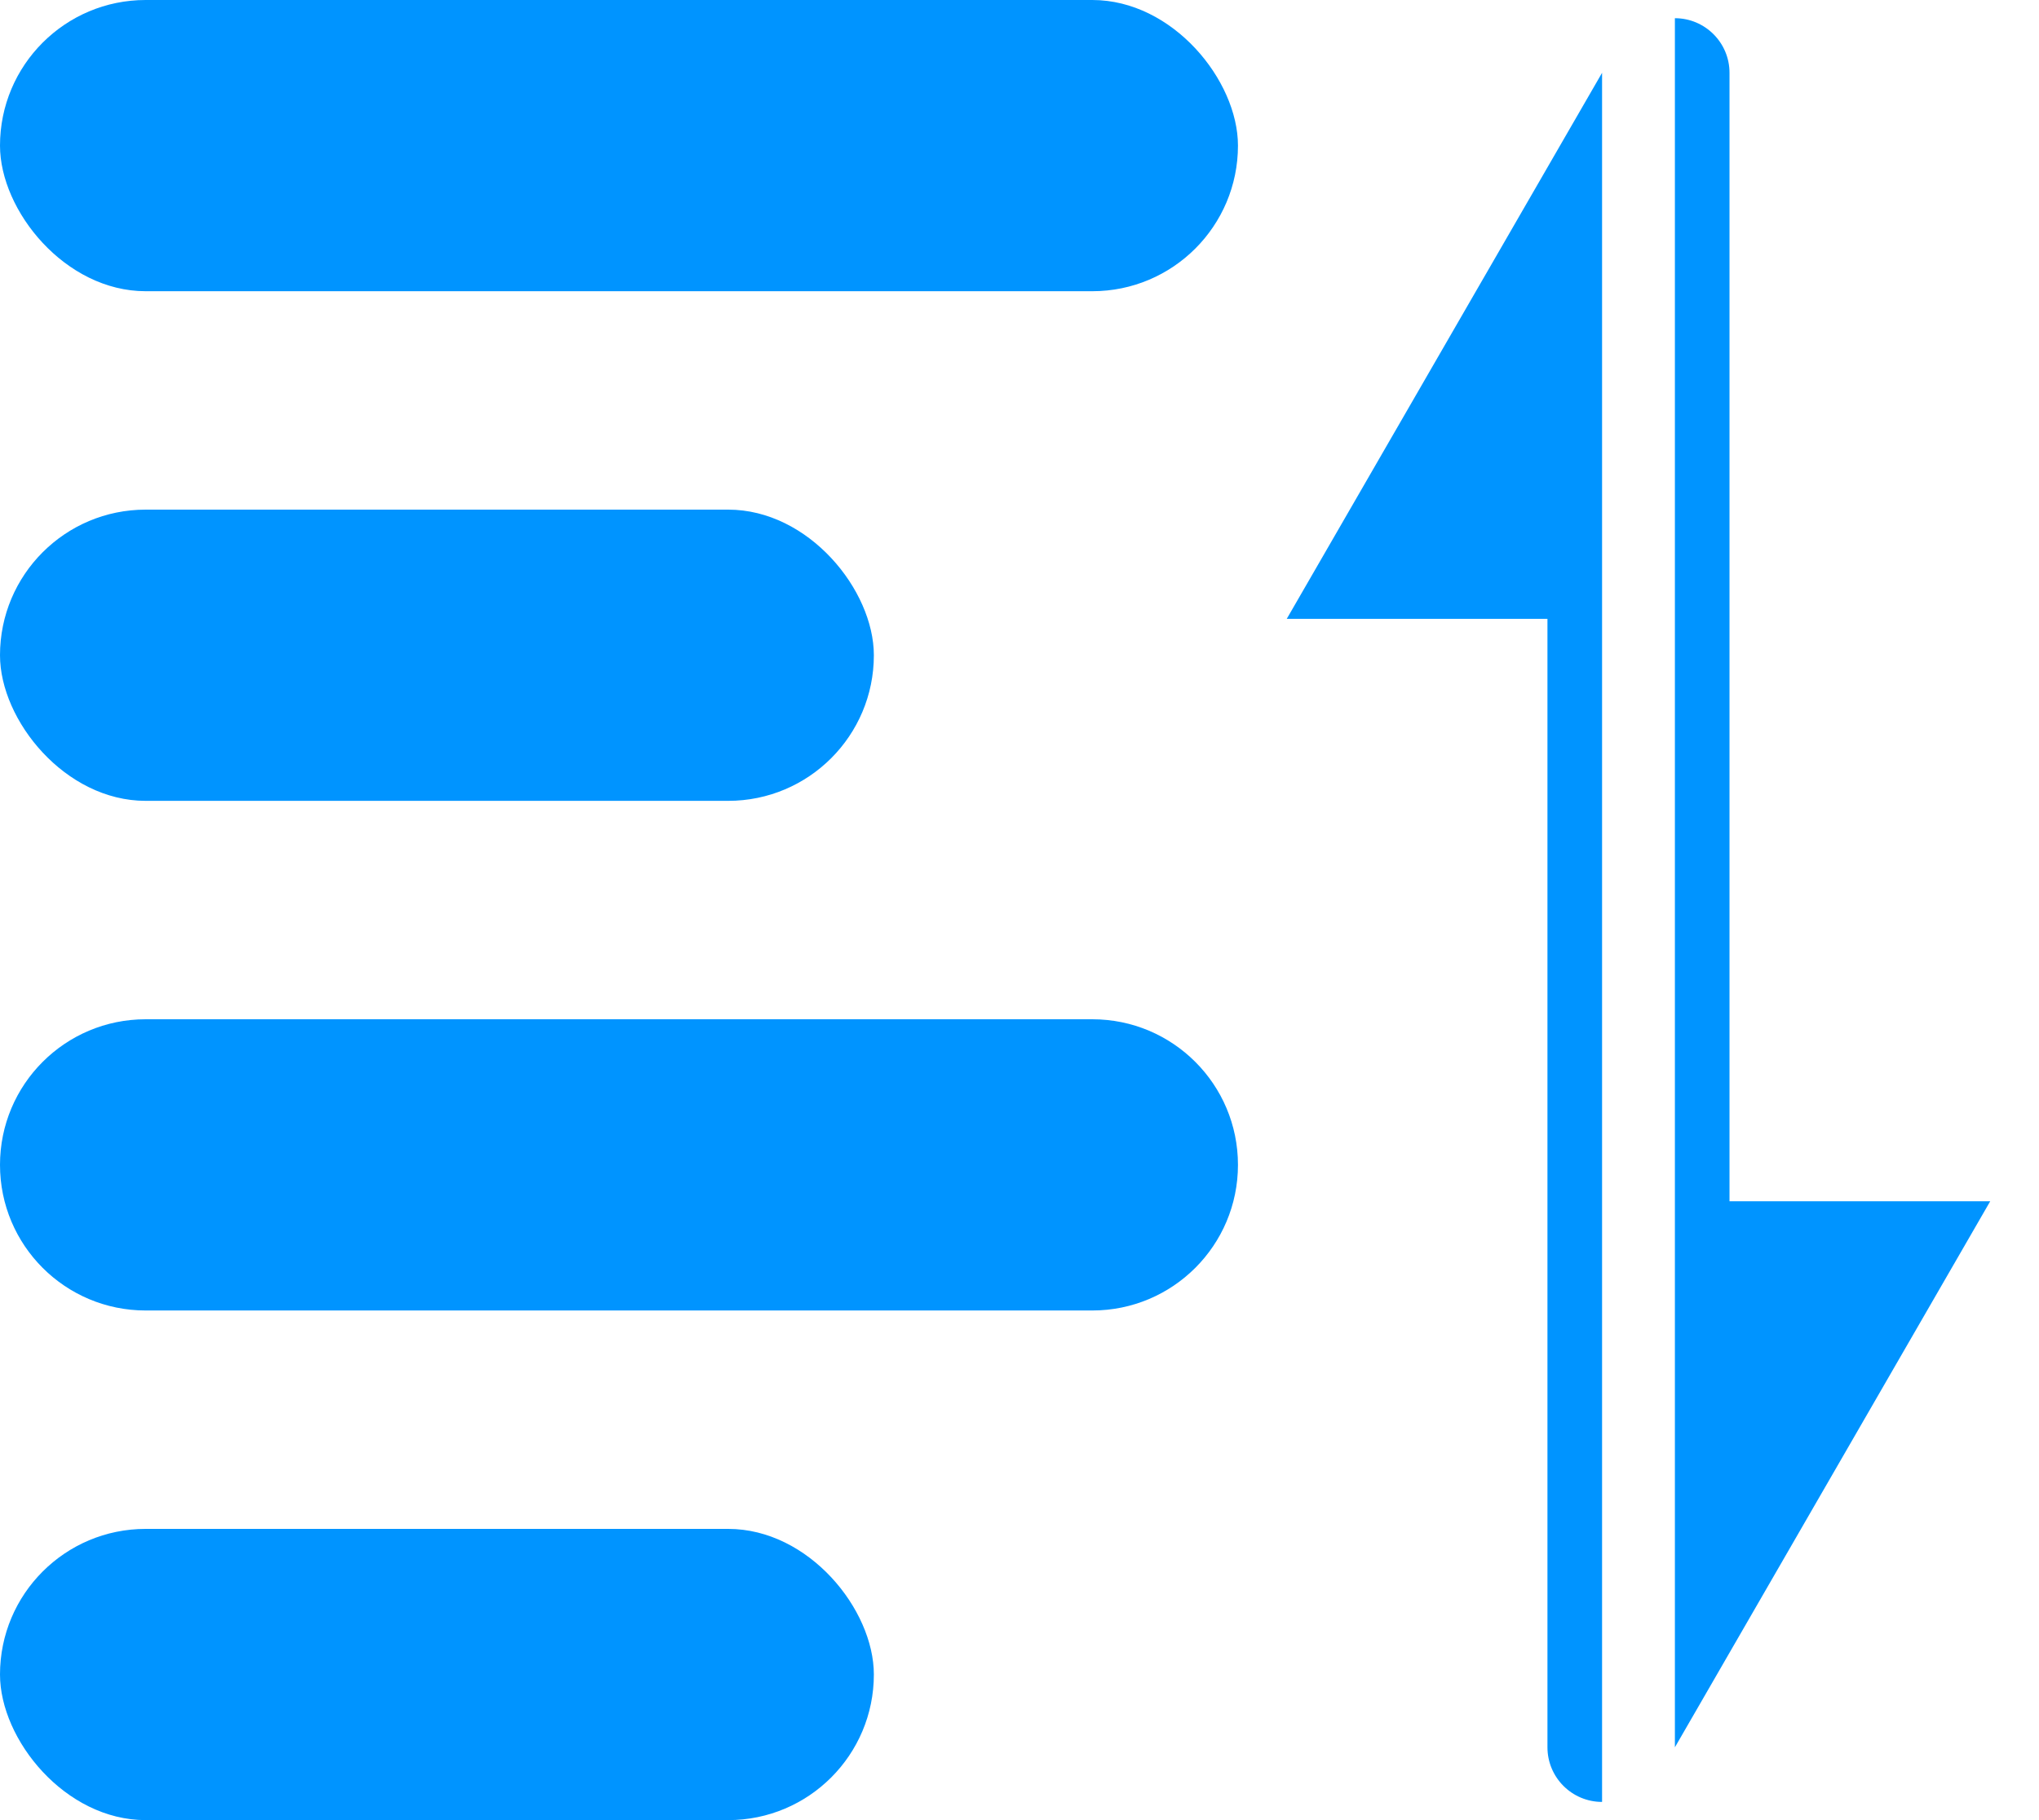 <svg width="28" height="25" viewBox="0 0 28 25" fill="none" xmlns="http://www.w3.org/2000/svg">
<rect width="17" height="4" rx="2" fill="#0094FF"/>
<rect y="7" width="12" height="4" rx="2" fill="#0094FF"/>
<path d="M0 16C0 14.895 0.895 14 2 14H15C16.105 14 17 14.895 17 16C17 17.105 16.105 18 15 18H2C0.895 18 0 17.105 0 16Z" fill="#0094FF"/>
<rect y="21" width="12" height="4" rx="2" fill="#0094FF"/>
<path fill-rule="evenodd" clip-rule="evenodd" d="M23 24L27.33 16.5L23.75 16.5L23.75 1C23.75 0.586 23.414 0.25 23 0.25L23 24Z" fill="#0094FF"/>
<path fill-rule="evenodd" clip-rule="evenodd" d="M22 1L17.67 8.5L21.25 8.5L21.25 24C21.25 24.414 21.586 24.75 22 24.75V1Z" fill="#0094FF"/>
</svg>
